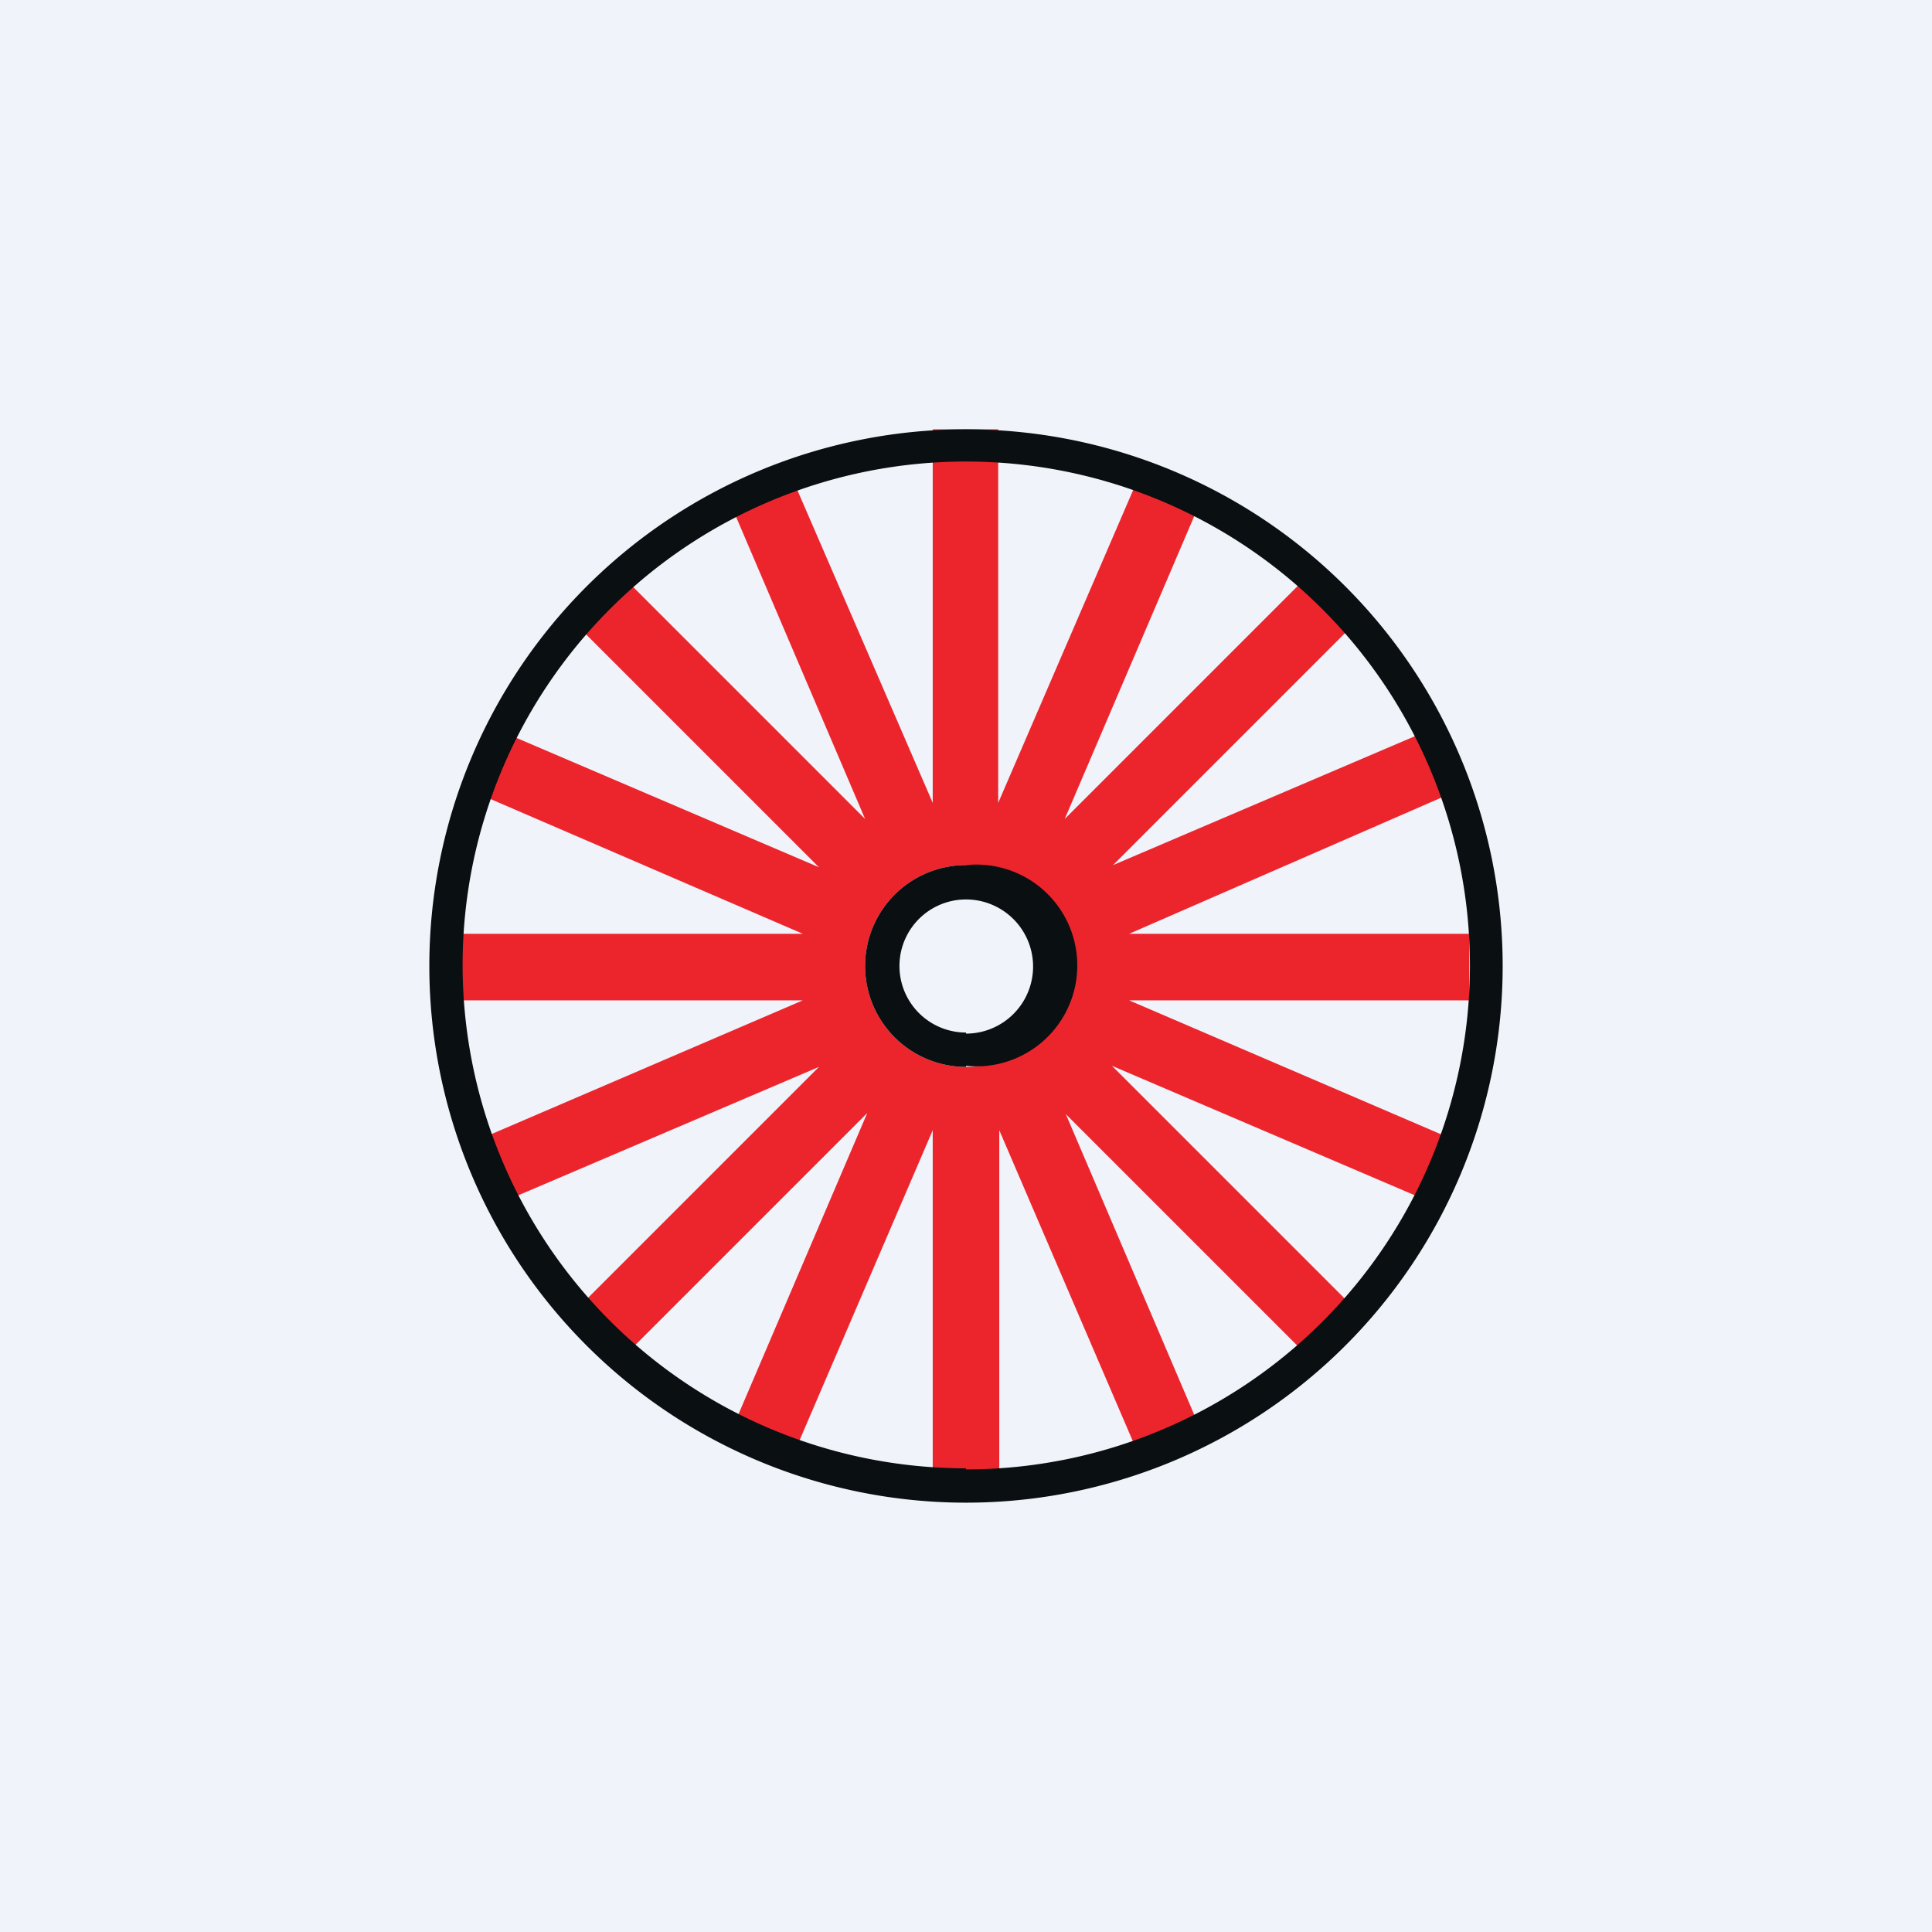 <!-- by TradingView --><svg width="18" height="18" viewBox="0 0 18 18" xmlns="http://www.w3.org/2000/svg"><path fill="#F0F3FA" d="M0 0h18v18H0z"/><path fill-rule="evenodd" d="M8.69 4v3.48L7.4 4.5l-.57.25 1.23 2.88-2.29-2.29-.44.44 2.3 2.3-2.9-1.24-.24.57L7.48 8.7H4.16v.62h3.32L4.5 10.6l.25.57 2.88-1.23-2.29 2.29.44.44 2.3-2.3-1.24 2.9.57.24 1.28-2.98v3.32h.62v-3.32l1.28 2.98.57-.25-1.23-2.88 2.29 2.29.44-.44-2.3-2.3 2.9 1.24.24-.57-2.98-1.28h3.17V8.7h-3.17L13.5 7.4l-.25-.57-2.88 1.23 2.29-2.29-.44-.44-2.3 2.3 1.24-2.9-.57-.24L9.3 7.48V4H8.7ZM9 9.94a.94.94 0 1 0 0-1.88.94.94 0 0 0 0 1.88Z" fill="#EC252D"/><path fill-rule="evenodd" d="M9 9.63a.62.62 0 1 0 0-1.25.62.62 0 0 0 0 1.24Zm0 .3a.94.94 0 1 0 0-1.87.94.94 0 0 0 0 1.88Z" fill="#0A0F11"/><path fill-rule="evenodd" d="M9 13.69A4.69 4.69 0 1 0 9 4.3a4.69 4.69 0 0 0 0 9.38ZM9 14A5 5 0 1 0 9 4a5 5 0 0 0 0 10Z" fill="#0A0F11"/></svg>